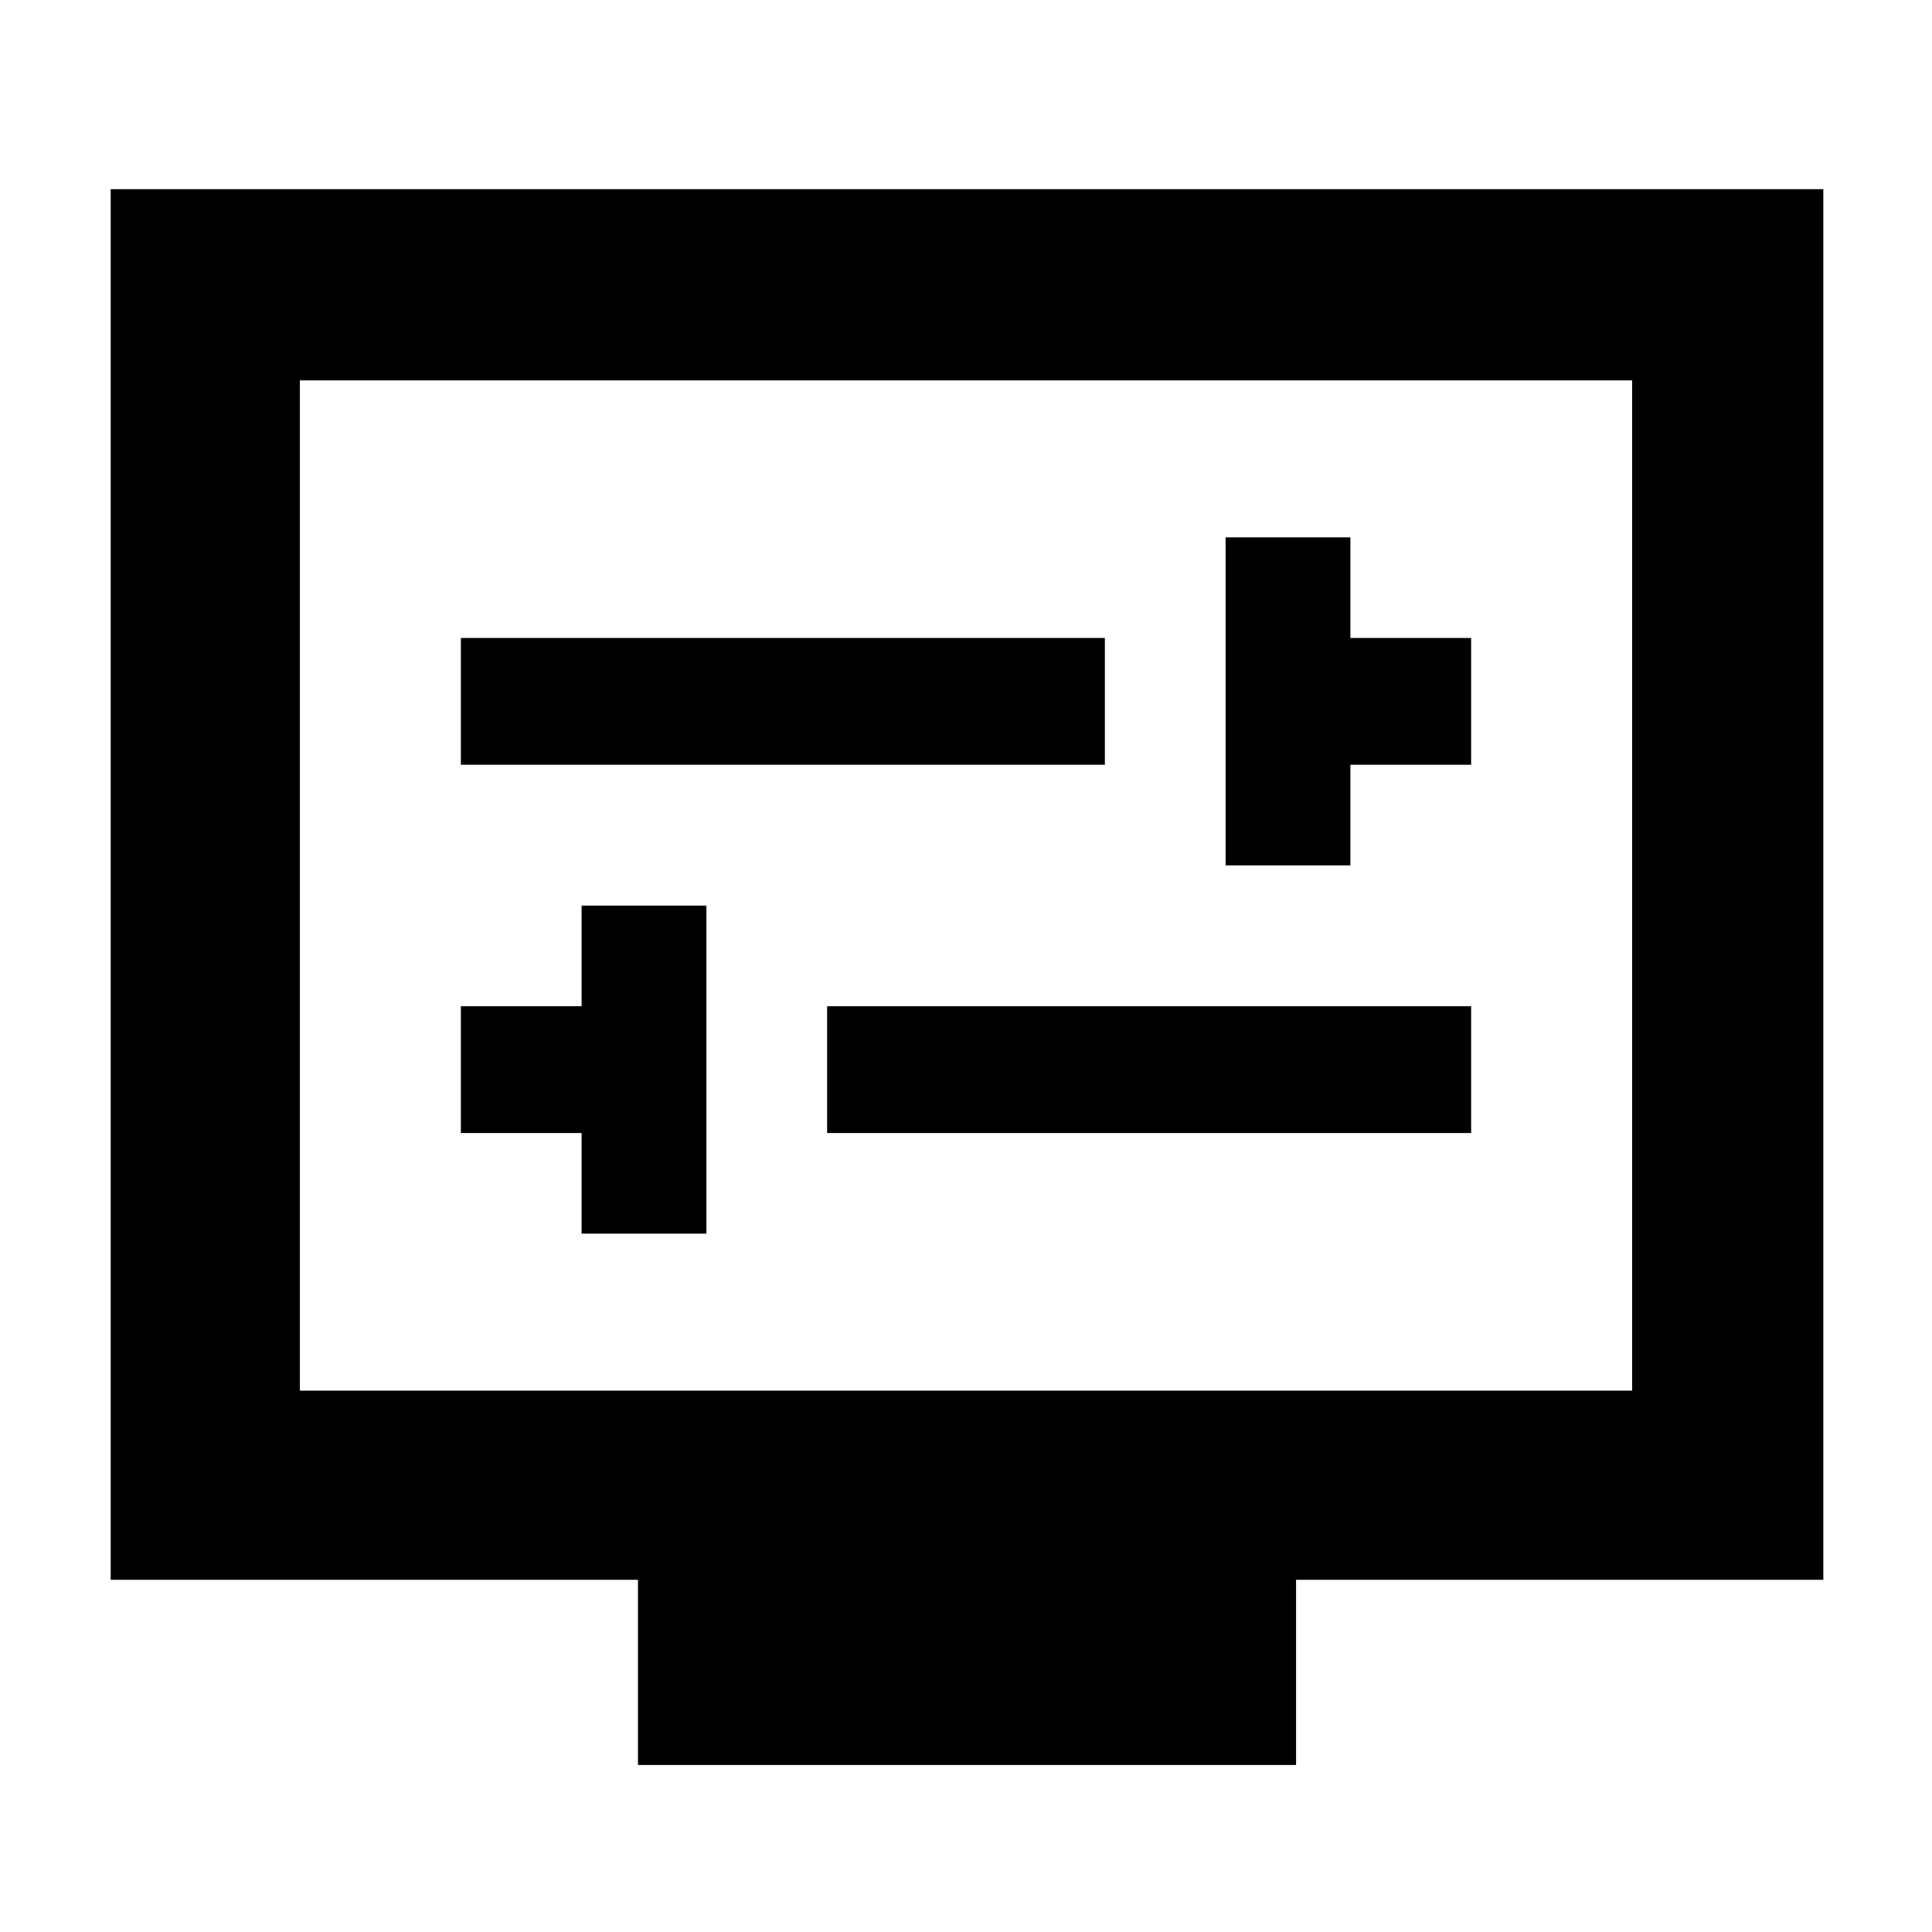 <svg xmlns="http://www.w3.org/2000/svg" height="48" width="48"><path d="M30.45 21.5h3.1V19h3v-3.15h-3v-2.5h-3.1Zm-19-2.5h16v-3.15h-16Zm3 11.65h3.1V22.5h-3.1V25h-3v3.15h3Zm6.1-2.5h16V25h-16Zm-4.7 15.7v-4.6H2.75V4.7H45.3v34.55H32.2v4.6Zm-8.4-9.3h33.1V9.45H7.45Zm0-25.1v25.1Z"/></svg>